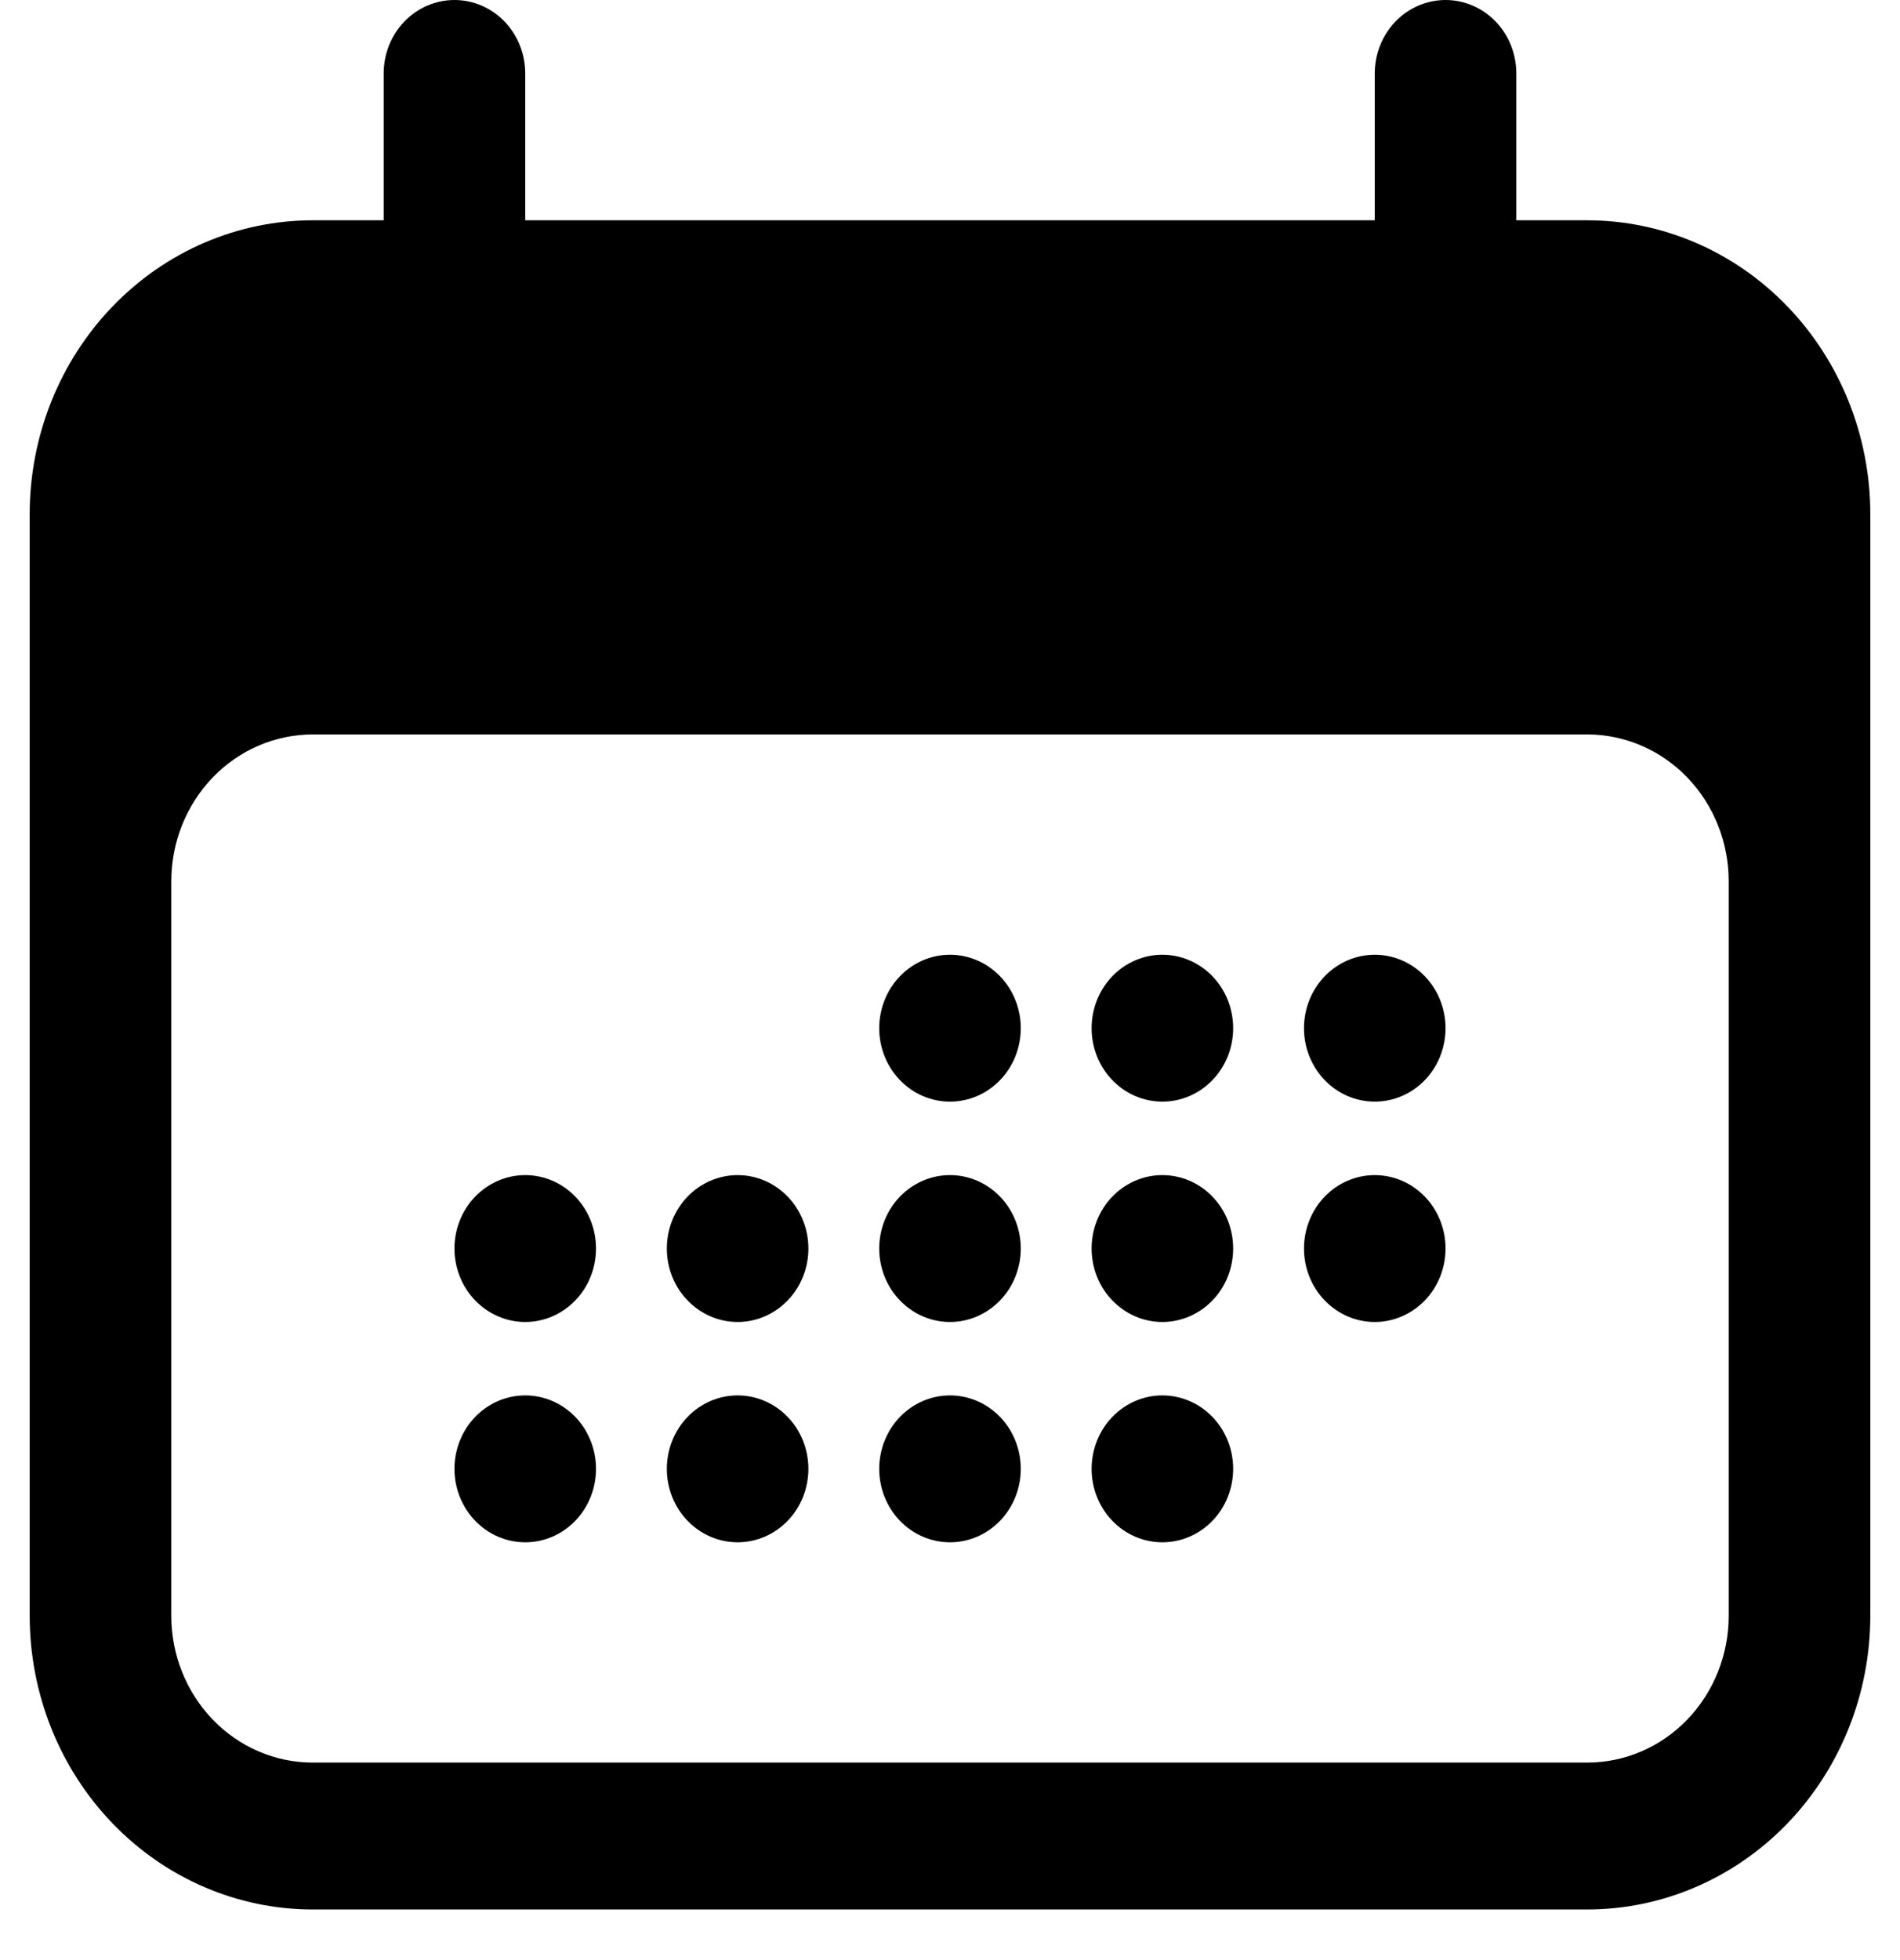 <svg width="32" height="33" viewBox="0 0 32 33" fill="none" xmlns="http://www.w3.org/2000/svg">
<path d="M17.192 17.311C17.192 17.639 17.067 17.953 16.843 18.185C16.619 18.417 16.316 18.547 16 18.547C15.684 18.547 15.38 18.417 15.157 18.185C14.933 17.953 14.808 17.639 14.808 17.311C14.808 16.983 14.933 16.668 15.157 16.436C15.38 16.204 15.684 16.074 16 16.074C16.316 16.074 16.619 16.204 16.843 16.436C17.067 16.668 17.192 16.983 17.192 17.311ZM8.846 22.257C9.162 22.257 9.466 22.126 9.689 21.894C9.913 21.663 10.038 21.348 10.038 21.02C10.038 20.692 9.913 20.378 9.689 20.146C9.466 19.914 9.162 19.784 8.846 19.784C8.53 19.784 8.227 19.914 8.003 20.146C7.779 20.378 7.654 20.692 7.654 21.02C7.654 21.348 7.779 21.663 8.003 21.894C8.227 22.126 8.53 22.257 8.846 22.257ZM10.038 24.73C10.038 25.057 9.913 25.372 9.689 25.604C9.466 25.836 9.162 25.966 8.846 25.966C8.53 25.966 8.227 25.836 8.003 25.604C7.779 25.372 7.654 25.057 7.654 24.73C7.654 24.402 7.779 24.087 8.003 23.855C8.227 23.623 8.53 23.493 8.846 23.493C9.162 23.493 9.466 23.623 9.689 23.855C9.913 24.087 10.038 24.402 10.038 24.73ZM12.423 22.257C12.739 22.257 13.043 22.126 13.266 21.894C13.49 21.663 13.615 21.348 13.615 21.02C13.615 20.692 13.49 20.378 13.266 20.146C13.043 19.914 12.739 19.784 12.423 19.784C12.107 19.784 11.804 19.914 11.58 20.146C11.356 20.378 11.231 20.692 11.231 21.02C11.231 21.348 11.356 21.663 11.58 21.894C11.804 22.126 12.107 22.257 12.423 22.257ZM13.615 24.73C13.615 25.057 13.49 25.372 13.266 25.604C13.043 25.836 12.739 25.966 12.423 25.966C12.107 25.966 11.804 25.836 11.58 25.604C11.356 25.372 11.231 25.057 11.231 24.73C11.231 24.402 11.356 24.087 11.58 23.855C11.804 23.623 12.107 23.493 12.423 23.493C12.739 23.493 13.043 23.623 13.266 23.855C13.49 24.087 13.615 24.402 13.615 24.73ZM16 22.257C16.316 22.257 16.619 22.126 16.843 21.894C17.067 21.663 17.192 21.348 17.192 21.02C17.192 20.692 17.067 20.378 16.843 20.146C16.619 19.914 16.316 19.784 16 19.784C15.684 19.784 15.38 19.914 15.157 20.146C14.933 20.378 14.808 20.692 14.808 21.02C14.808 21.348 14.933 21.663 15.157 21.894C15.38 22.126 15.684 22.257 16 22.257ZM17.192 24.73C17.192 25.057 17.067 25.372 16.843 25.604C16.619 25.836 16.316 25.966 16 25.966C15.684 25.966 15.38 25.836 15.157 25.604C14.933 25.372 14.808 25.057 14.808 24.73C14.808 24.402 14.933 24.087 15.157 23.855C15.38 23.623 15.684 23.493 16 23.493C16.316 23.493 16.619 23.623 16.843 23.855C17.067 24.087 17.192 24.402 17.192 24.73ZM19.577 22.257C19.893 22.257 20.196 22.126 20.42 21.894C20.644 21.663 20.769 21.348 20.769 21.02C20.769 20.692 20.644 20.378 20.42 20.146C20.196 19.914 19.893 19.784 19.577 19.784C19.261 19.784 18.957 19.914 18.734 20.146C18.51 20.378 18.385 20.692 18.385 21.02C18.385 21.348 18.51 21.663 18.734 21.894C18.957 22.126 19.261 22.257 19.577 22.257ZM20.769 24.73C20.769 25.057 20.644 25.372 20.42 25.604C20.196 25.836 19.893 25.966 19.577 25.966C19.261 25.966 18.957 25.836 18.734 25.604C18.51 25.372 18.385 25.057 18.385 24.73C18.385 24.402 18.51 24.087 18.734 23.855C18.957 23.623 19.261 23.493 19.577 23.493C19.893 23.493 20.196 23.623 20.42 23.855C20.644 24.087 20.769 24.402 20.769 24.73ZM23.154 22.257C23.47 22.257 23.773 22.126 23.997 21.894C24.221 21.663 24.346 21.348 24.346 21.02C24.346 20.692 24.221 20.378 23.997 20.146C23.773 19.914 23.47 19.784 23.154 19.784C22.838 19.784 22.534 19.914 22.311 20.146C22.087 20.378 21.962 20.692 21.962 21.02C21.962 21.348 22.087 21.663 22.311 21.894C22.534 22.126 22.838 22.257 23.154 22.257ZM20.769 17.311C20.769 17.639 20.644 17.953 20.42 18.185C20.196 18.417 19.893 18.547 19.577 18.547C19.261 18.547 18.957 18.417 18.734 18.185C18.51 17.953 18.385 17.639 18.385 17.311C18.385 16.983 18.51 16.668 18.734 16.436C18.957 16.204 19.261 16.074 19.577 16.074C19.893 16.074 20.196 16.204 20.42 16.436C20.644 16.668 20.769 16.983 20.769 17.311ZM23.154 18.547C23.47 18.547 23.773 18.417 23.997 18.185C24.221 17.953 24.346 17.639 24.346 17.311C24.346 16.983 24.221 16.668 23.997 16.436C23.773 16.204 23.47 16.074 23.154 16.074C22.838 16.074 22.534 16.204 22.311 16.436C22.087 16.668 21.962 16.983 21.962 17.311C21.962 17.639 22.087 17.953 22.311 18.185C22.534 18.417 22.838 18.547 23.154 18.547Z" fill="black"/>
<path fill-rule="evenodd" clip-rule="evenodd" d="M7.654 0C7.97 0 8.273 0.13 8.497 0.362C8.721 0.594 8.846 0.909 8.846 1.236V3.709H23.154V1.236C23.154 0.909 23.279 0.594 23.503 0.362C23.727 0.13 24.03 0 24.346 0C24.662 0 24.966 0.13 25.189 0.362C25.413 0.594 25.538 0.909 25.538 1.236V3.709H26.731C27.996 3.709 29.209 4.23 30.103 5.158C30.997 6.086 31.5 7.344 31.5 8.655V27.202C31.5 28.514 30.997 29.772 30.103 30.7C29.209 31.627 27.996 32.148 26.731 32.148H5.269C4.004 32.148 2.791 31.627 1.897 30.7C1.002 29.772 0.5 28.514 0.5 27.202V8.655C0.5 7.344 1.002 6.086 1.897 5.158C2.791 4.23 4.004 3.709 5.269 3.709H6.462V1.236C6.462 0.909 6.587 0.594 6.811 0.362C7.034 0.13 7.338 0 7.654 0ZM29.115 14.838C29.115 14.182 28.864 13.553 28.417 13.089C27.97 12.625 27.363 12.365 26.731 12.365H5.269C4.637 12.365 4.03 12.625 3.583 13.089C3.136 13.553 2.885 14.182 2.885 14.838V27.202C2.885 27.858 3.136 28.487 3.583 28.951C4.03 29.415 4.637 29.675 5.269 29.675H26.731C27.363 29.675 27.97 29.415 28.417 28.951C28.864 28.487 29.115 27.858 29.115 27.202V14.838Z" fill="black"/>
</svg>

